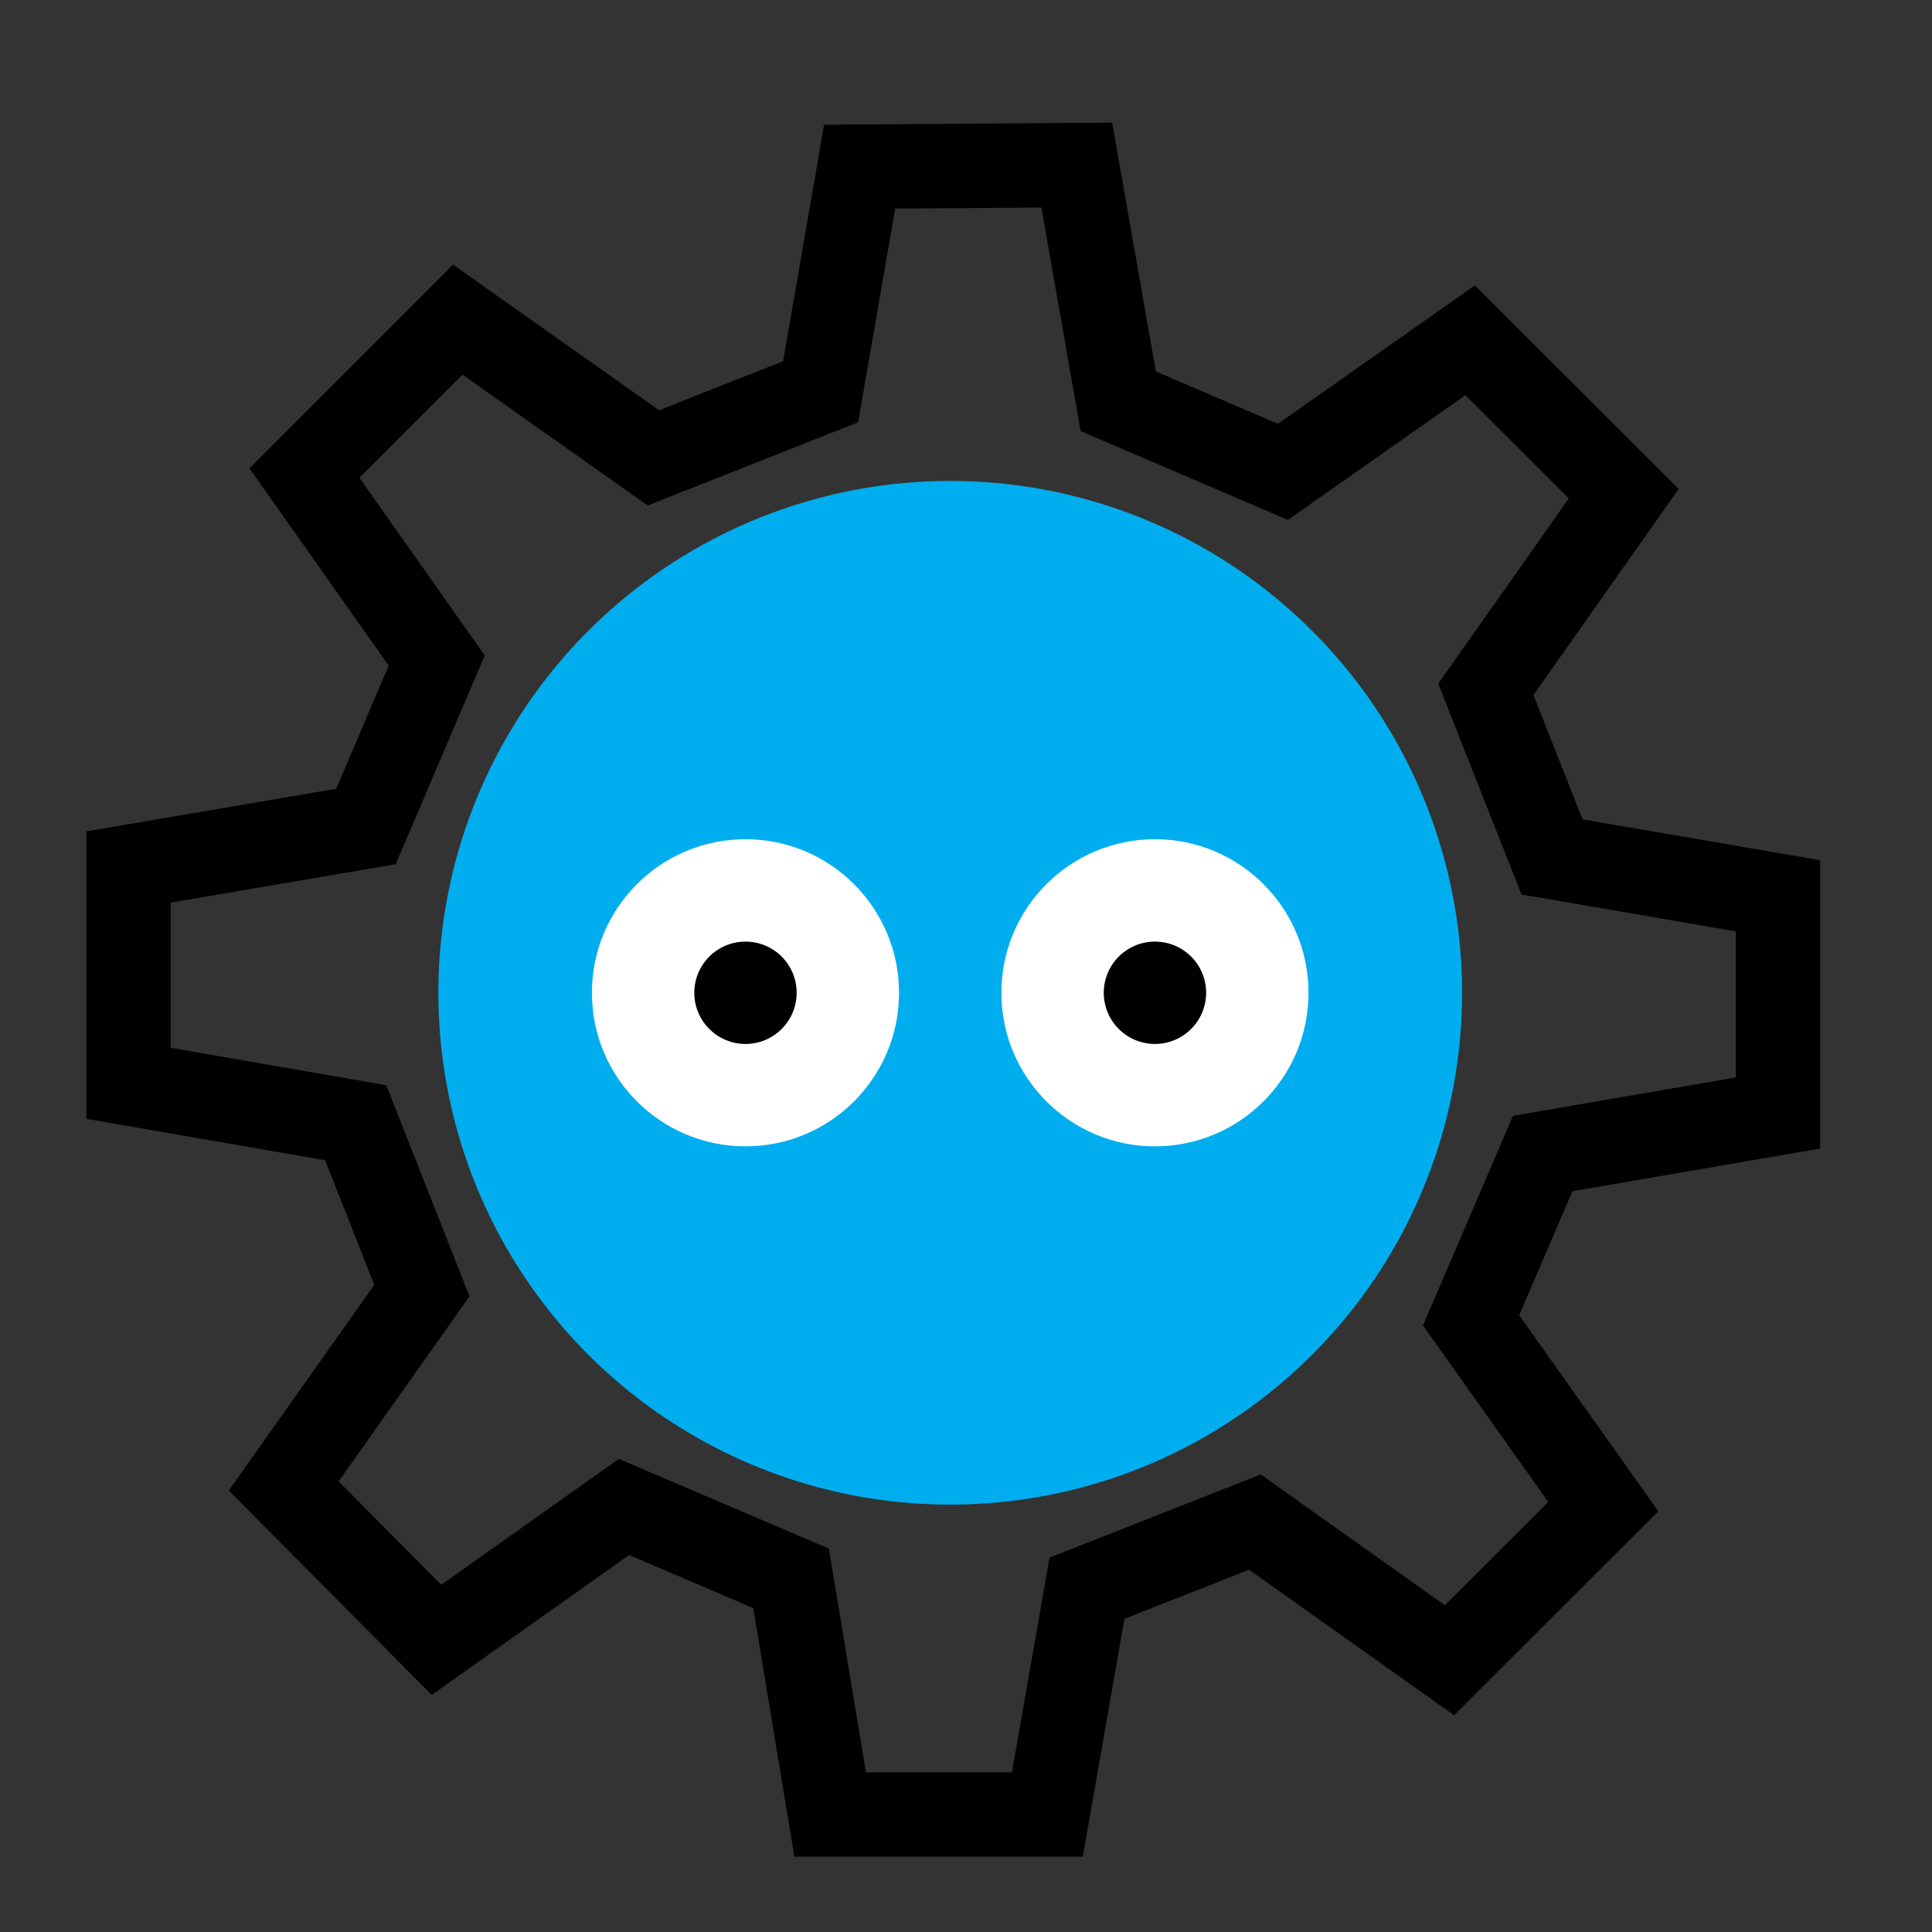 <?xml version="1.0" encoding="UTF-8" standalone="no"?>
<svg
   xmlns:dc="http://purl.org/dc/elements/1.1/"
   xmlns:cc="http://creativecommons.org/ns#"
   xmlns:rdf="http://www.w3.org/1999/02/22-rdf-syntax-ns#"
   xmlns:svg="http://www.w3.org/2000/svg"
   xmlns="http://www.w3.org/2000/svg"
   xmlns:sodipodi="http://sodipodi.sourceforge.net/DTD/sodipodi-0.dtd"
   xmlns:inkscape="http://www.inkscape.org/namespaces/inkscape"
   version="1.1"
   width="100"
   height="100"
   id="svg14"
   sodipodi:docname="Ball_with_eyes.svg"
   inkscape:version="0.92.2 5c3e80d, 2017-08-06">
  <rect width="100%" height="100%" fill="#333333" stroke="none"/>
  <defs
     id="defs18" />
  <sodipodi:namedview
     pagecolor="#ffffff"
     bordercolor="#666666"
     borderopacity="1"
     objecttolerance="10"
     gridtolerance="10"
     guidetolerance="10"
     inkscape:pageopacity="0"
     inkscape:pageshadow="2"
     inkscape:window-width="1920"
     inkscape:window-height="1017"
     id="namedview16"
     showgrid="false"
     inkscape:zoom="4.9867601"
     inkscape:cx="43.879525"
     inkscape:cy="59.205653"
     inkscape:window-x="0"
     inkscape:window-y="27"
     inkscape:window-maximized="1"
     inkscape:current-layer="svg14" />
  <title
     id="title2">Certified by Goo cabal</title>
  <circle
     cx="49.183"
     cy="51.386"
     style="fill:#00aeef;stroke:none;stroke-width:0.53;fill-opacity:1"
     id="circle4"
     r="26.493" />
  <circle
     cx="38.586"
     cy="51.386"
     r="7.948"
     style="fill:#ffffff;stroke:none;stroke-width:0.53"
     id="circle6" />
  <circle
     cx="38.586"
     cy="51.386"
     r="2.649"
     style="fill:#000000;stroke:none;stroke-width:0.53"
     id="circle8" />
  <circle
     cx="59.78"
     cy="51.386"
     r="7.948"
     style="fill:#ffffff;stroke:none;stroke-width:0.53"
     id="circle10" />
  <circle
     cx="59.78"
     cy="51.386"
     r="2.649"
     style="fill:#000000;stroke:none;stroke-width:0.53"
     id="circle12" />
  <path
     style="fill:none;stroke:#000000;stroke-width:4.367px;stroke-linecap:butt;stroke-linejoin:miter;stroke-opacity:1"
     d="m 57.88,20.768 8.525,3.655 9.691,-6.809 7.948,7.94 -7.136,10.128 3.424,8.673 11.695,2.009 v 11.246 l -12.176,2.096 -3.708,8.634 6.843,9.643 -7.961,7.953 -10.071,-7.154 -8.691,3.424 -2.053,11.713 H 42.97 l -2.026,-12.224 -8.647,-3.695 -9.704,6.878 -7.909,-7.966 L 21.837,66.803 18.413,58.113 6.656,56.073 V 44.875 l 12.285,-2.096 3.664,-8.59 -6.848,-9.704 7.935,-7.94 10.128,7.154 8.656,-3.424 2.019,-11.649 11.24,-0.082 z"
     id="path839"
     inkscape:connector-curvature="0" />
</svg>
